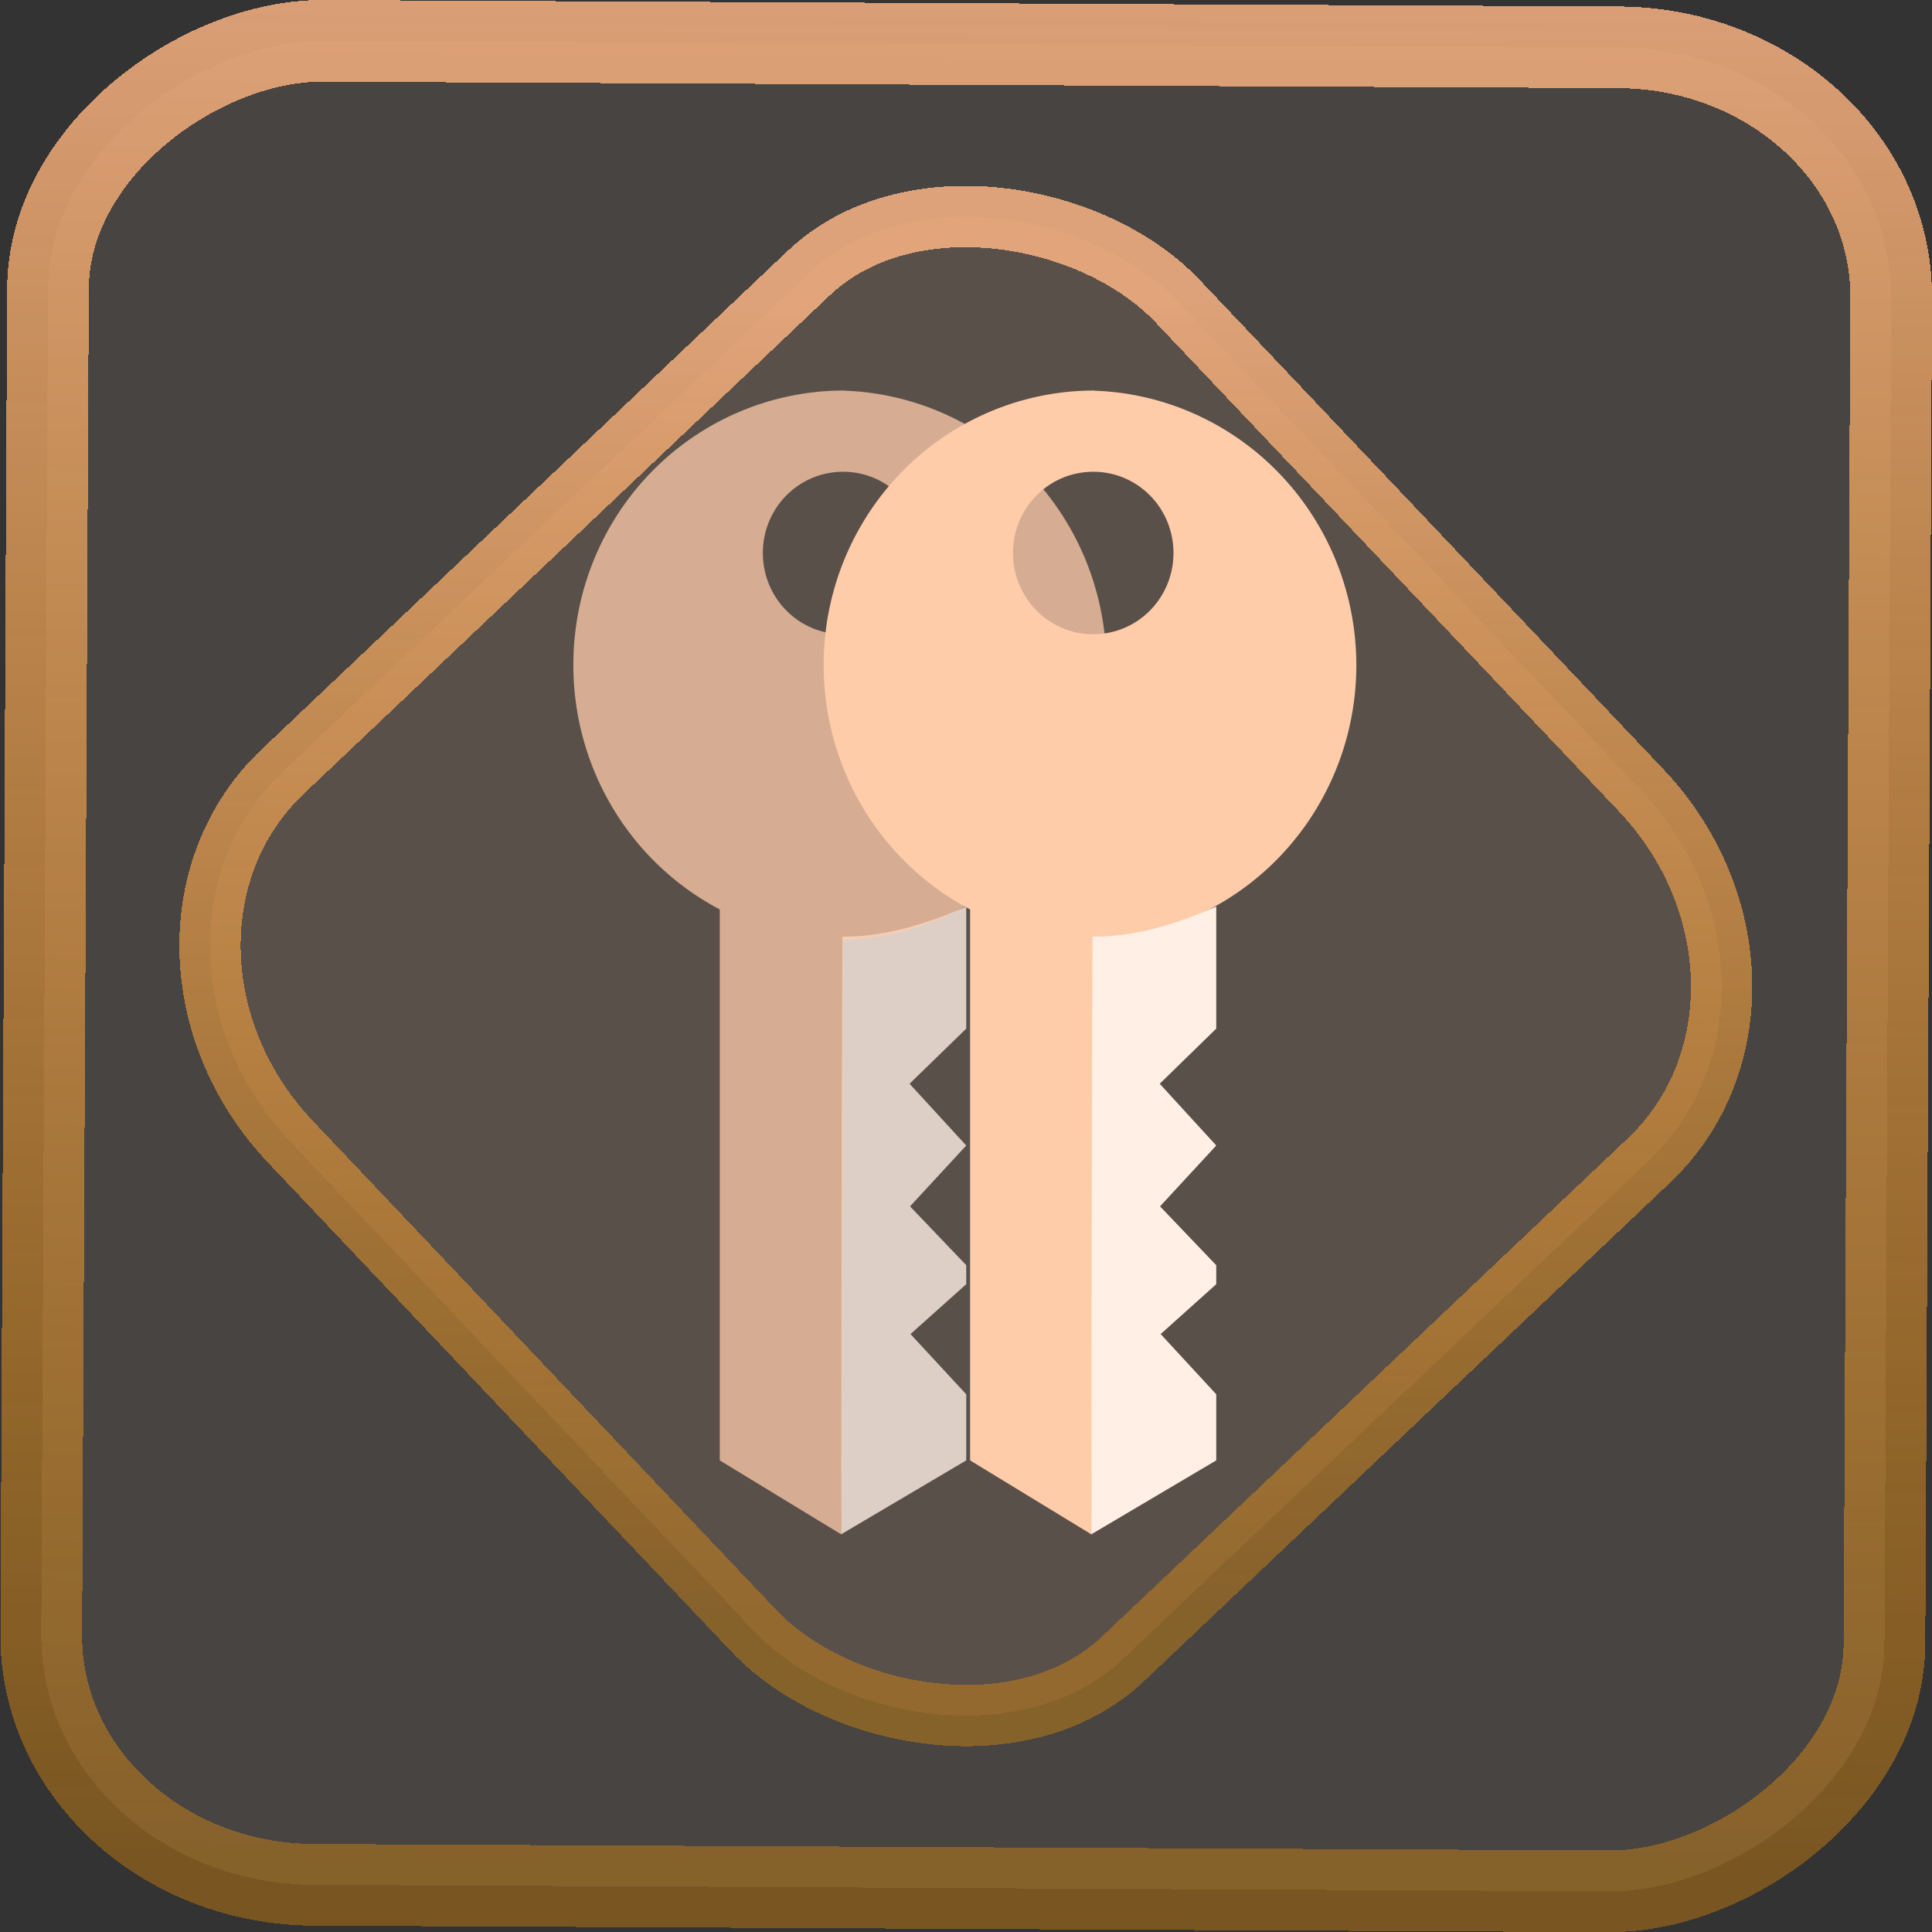 <?xml version="1.0" encoding="UTF-8" standalone="no"?>
<svg
   xmlns:dc="http://purl.org/dc/elements/1.1/"
   xmlns:cc="http://creativecommons.org/ns#"
   xmlns:rdf="http://www.w3.org/1999/02/22-rdf-syntax-ns#"
   xmlns:svg="http://www.w3.org/2000/svg"
   xmlns="http://www.w3.org/2000/svg"
   xmlns:xlink="http://www.w3.org/1999/xlink"
   xmlns:sodipodi="http://sodipodi.sourceforge.net/DTD/sodipodi-0.dtd"
   xmlns:inkscape="http://www.inkscape.org/namespaces/inkscape"
   width="47.286"
   height="47.286"
   version="1.1"
   viewBox="0 0 12.511 12.511"
   id="svg12"
   sodipodi:docname="gcr-key-pair.svg"
   inkscape:version="1.0.1 (3bc2e813f5, 2020-09-07)">
  <rect x="0" y="0" width="12.511" height="12.511" fill="#333333" stroke="none"/>
  <style
     id="style871"></style>
  <defs
     id="defs16">
    <linearGradient
       id="c"
       y1="523.8"
       x1="403.57"
       y2="536.8"
       x2="416.57"
       gradientUnits="userSpaceOnUse"
       gradientTransform="matrix(0.345,0,0,0.345,-134.804,-174.633)">
      <stop
         stop-color="#292c2f"
         id="stop1568" />
      <stop
         offset="1"
         stop-opacity="0"
         id="stop1570" />
    </linearGradient>
    <linearGradient
       xlink:href="#b-2"
       id="linearGradient4189"
       x1="14.369"
       y1="22.522"
       x2="26.522"
       y2="22.522"
       gradientUnits="userSpaceOnUse" />
    <linearGradient
       x1="36"
       gradientUnits="userSpaceOnUse"
       x2="14"
       y2="12"
       y1="44"
       id="b-2">
      <stop
         style="stop-color:#bfc9c9;stop-opacity:1"
         stop-color="#536161"
         id="stop1579" />
      <stop
         style="stop-color:#fbfbfb;stop-opacity:1"
         stop-color="#f4f5f5"
         offset="1"
         id="stop1581" />
    </linearGradient>
    <linearGradient
       xlink:href="#b-2"
       id="linearGradient4428"
       gradientUnits="userSpaceOnUse"
       x1="31.586"
       y1="36.345"
       x2="1.203"
       y2="6.723" />
    <linearGradient
       xlink:href="#b-2"
       id="linearGradient4189-3"
       x1="14.369"
       y1="22.522"
       x2="26.522"
       y2="22.522"
       gradientUnits="userSpaceOnUse"
       gradientTransform="translate(20.842,61.554)" />
    <linearGradient
       xlink:href="#b-2"
       id="linearGradient4428-5"
       gradientUnits="userSpaceOnUse"
       x1="31.586"
       y1="36.345"
       x2="1.203"
       y2="6.723"
       gradientTransform="translate(20.842,61.554)" />
    <linearGradient
       xlink:href="#b-2"
       id="linearGradient4189-3-3"
       x1="14.369"
       y1="22.522"
       x2="26.522"
       y2="22.522"
       gradientUnits="userSpaceOnUse"
       gradientTransform="translate(4.377,4.421)" />
    <linearGradient
       xlink:href="#b-2"
       id="linearGradient4428-5-5"
       gradientUnits="userSpaceOnUse"
       x1="31.586"
       y1="36.345"
       x2="1.203"
       y2="6.723"
       gradientTransform="translate(4.377,4.421)" />
    <linearGradient
       inkscape:collect="always"
       xlink:href="#linearGradient14"
       id="linearGradient15"
       x1="-9.685"
       y1="45.161"
       x2="11.988"
       y2="21.735"
       gradientUnits="userSpaceOnUse"
       gradientTransform="scale(0.265)" />
    <linearGradient
       id="linearGradient14"
       inkscape:collect="always">
      <stop
         style="stop-color:#ff9900;stop-opacity:0.345;"
         offset="0"
         id="stop12" />
      <stop
         style="stop-color:#ffb685;stop-opacity:0.816;"
         offset="1"
         id="stop13" />
    </linearGradient>
    <filter
       id="filter2917-3"
       x="-0.962"
       y="-0.667"
       width="2.924"
       height="2.335"
       color-interpolation-filters="sRGB">
      <feGaussianBlur
         stdDeviation="0.287"
         id="feGaussianBlur732-5" />
    </filter>
    <filter
       id="filter1"
       x="-0.962"
       y="-0.667"
       width="2.924"
       height="2.335"
       color-interpolation-filters="sRGB">
      <feGaussianBlur
         stdDeviation="0.287"
         id="feGaussianBlur1" />
    </filter>
    <filter
       id="filter2"
       x="-0.962"
       y="-0.667"
       width="2.924"
       height="2.335"
       color-interpolation-filters="sRGB">
      <feGaussianBlur
         stdDeviation="0.287"
         id="feGaussianBlur2" />
    </filter>
    <linearGradient
       id="_lgradient_20"
       x1="-0.3"
       y1="-0.261"
       x2="0.967"
       y2="0.866"
       gradientTransform="matrix(15.137,0,0,16.827,0.898,0.053)"
       gradientUnits="userSpaceOnUse">
      <stop
         offset="34.941%"
         stop-opacity="1"
         style="stop-color:rgb(178,229,107)"
         id="stop1" />
      <stop
         offset="53.849%"
         stop-opacity="1"
         style="stop-color:rgb(194,233,100)"
         id="stop2" />
      <stop
         offset="90.405%"
         stop-opacity="1"
         style="stop-color:rgb(236,244,81)"
         id="stop3" />
      <stop
         offset="100%"
         stop-opacity="1"
         style="stop-color:rgb(250,247,75)"
         id="stop4" />
    </linearGradient>
    <linearGradient
       id="b-2-5"
       y1="35.826"
       y2="-4.147"
       gradientUnits="userSpaceOnUse"
       x2="1.526"
       gradientTransform="matrix(0.188,0,0,0.188,2.951,2.811)"
       x1="0.191">
      <stop
         stop-color="#d35400"
         id="stop7-9-6"
         offset="0"
         style="stop-color:#ff9e5e;stop-opacity:1;" />
      <stop
         offset="1"
         stop-color="#f67400"
         stop-opacity=".941"
         id="stop9-1-2" />
    </linearGradient>
    <linearGradient
       inkscape:collect="always"
       xlink:href="#linearGradient14"
       id="linearGradient879"
       x1="-12.026"
       y1="6.117"
       x2="-0.085"
       y2="6.117"
       gradientUnits="userSpaceOnUse" />
  </defs>
  <sodipodi:namedview
     id="namedview14"
     pagecolor="#000000"
     bordercolor="#666666"
     borderopacity="1.0"
     inkscape:showpageshadow="2"
     inkscape:pageopacity="0.0"
     inkscape:pagecheckerboard="0"
     inkscape:deskcolor="#d1d1d1"
     showgrid="false"
     inkscape:zoom="8.8545525"
     inkscape:cx="13.930989"
     inkscape:cy="33.235068"
     inkscape:window-width="1920"
     inkscape:window-height="988"
     inkscape:window-x="0"
     inkscape:window-y="0"
     inkscape:window-maximized="1"
     inkscape:current-layer="svg12"
     inkscape:document-rotation="0">
    <inkscape:grid
       type="xygrid"
       id="grid244"
       originx="9.959"
       originy="-31.579"
       spacingy="1"
       spacingx="1"
       units="px"
       visible="false" />
  </sodipodi:namedview>
  <rect
     x="-12.195"
     y="0.32"
     width="11.941"
     height="11.936"
     rx="1.612"
     shape-rendering="crispEdges"
     id="rect5-6-7-3"
     ry="1.774"
     transform="matrix(0.005,-1,1,0.005,0,0)"
     style="fill:#ffe0cc;fill-opacity:0.098;stroke:url(#linearGradient879);stroke-width:0.529;stroke-miterlimit:4;stroke-dasharray:none;stroke-opacity:1" />
  <rect
     x="-3.72"
     y="4.885"
     width="7.913"
     height="7.912"
     rx="1.612"
     shape-rendering="crispEdges"
     id="rect5-6-6-6-6"
     style="fill:#ffc299;fill-opacity:0.102;stroke:url(#linearGradient15);stroke-width:0.397;stroke-opacity:1;stroke-miterlimit:4;stroke-dasharray:none"
     ry="1.774"
     transform="matrix(0.726,-0.688,0.688,0.726,0,0)" />
  <path
     d="M 5.448,9.935 6.257,9.457 v -0.428 L 5.896,8.639 6.257,8.316 V 8.193 L 5.893,7.812 6.257,7.418 5.89,7.018 6.257,6.661 v -0.791 c -0.19,0.086 -0.501,0.2 -0.801,0.195 -7.612e-4,0 -0.007,1.288 -0.008,3.87 z"
     fill="#ffffff"
     fill-rule="evenodd"
     opacity="0.45"
     stroke-width="0.982"
     id="path2-3"
     style="opacity:1;fill:#ffefe4;fill-opacity:0.8" />
  <path
     d="m 5.466,2.529 a 1.752,1.774 0 0 0 -1.753,1.776 1.759,1.781 0 0 0 0.948,1.584 v 3.568 l 0.788,0.48 c 0.007,-2.568 0.012,-3.84 0.012,-3.851 h 0.006 a 1.756,1.779 0 0 0 0,-3.556 z m -0.006,0.526 c 0.287,0 0.519,0.235 0.519,0.526 a 0.518,0.525 0 0 1 -0.519,0.526 0.518,0.525 0 0 1 -0.52,-0.526 c 0,-0.292 0.232,-0.526 0.52,-0.526 z"
     fill="#ffffff"
     fill-rule="evenodd"
     opacity="0.75"
     id="path3-6"
     style="fill:#ffccaa;fill-opacity:1;stroke-width:0.883" />
  <path
     d="m 7.086,2.529 a 1.752,1.774 0 0 0 -1.752,1.776 1.759,1.781 0 0 0 0.948,1.584 v 3.568 L 7.069,9.937 C 7.076,7.369 7.081,6.097 7.08,6.086 h 0.006 a 1.756,1.779 0 0 0 0,-3.556 z m -0.006,0.526 c 0.288,0 0.519,0.235 0.519,0.526 a 0.518,0.525 0 0 1 -0.519,0.526 0.518,0.525 0 0 1 -0.52,-0.526 c 0,-0.292 0.232,-0.526 0.52,-0.526 z"
     id="path4-7"
     style="fill:#ffccaa;fill-opacity:1;fill-rule:evenodd;stroke-width:0.982" />
  <path
     d="M 7.068,9.935 7.876,9.457 v -0.428 L 7.516,8.639 7.876,8.316 V 8.193 L 7.512,7.812 7.876,7.418 7.51,7.018 7.876,6.661 v -0.791 c -0.19,0.086 -0.5,0.2 -0.801,0.195 -7.796e-4,0 -0.006,1.288 -0.008,3.87 z"
     opacity="0.6"
     id="path5-5"
     style="opacity:1;fill:#ffefe4;fill-opacity:1;fill-rule:evenodd;stroke-width:0.982" />
</svg>
